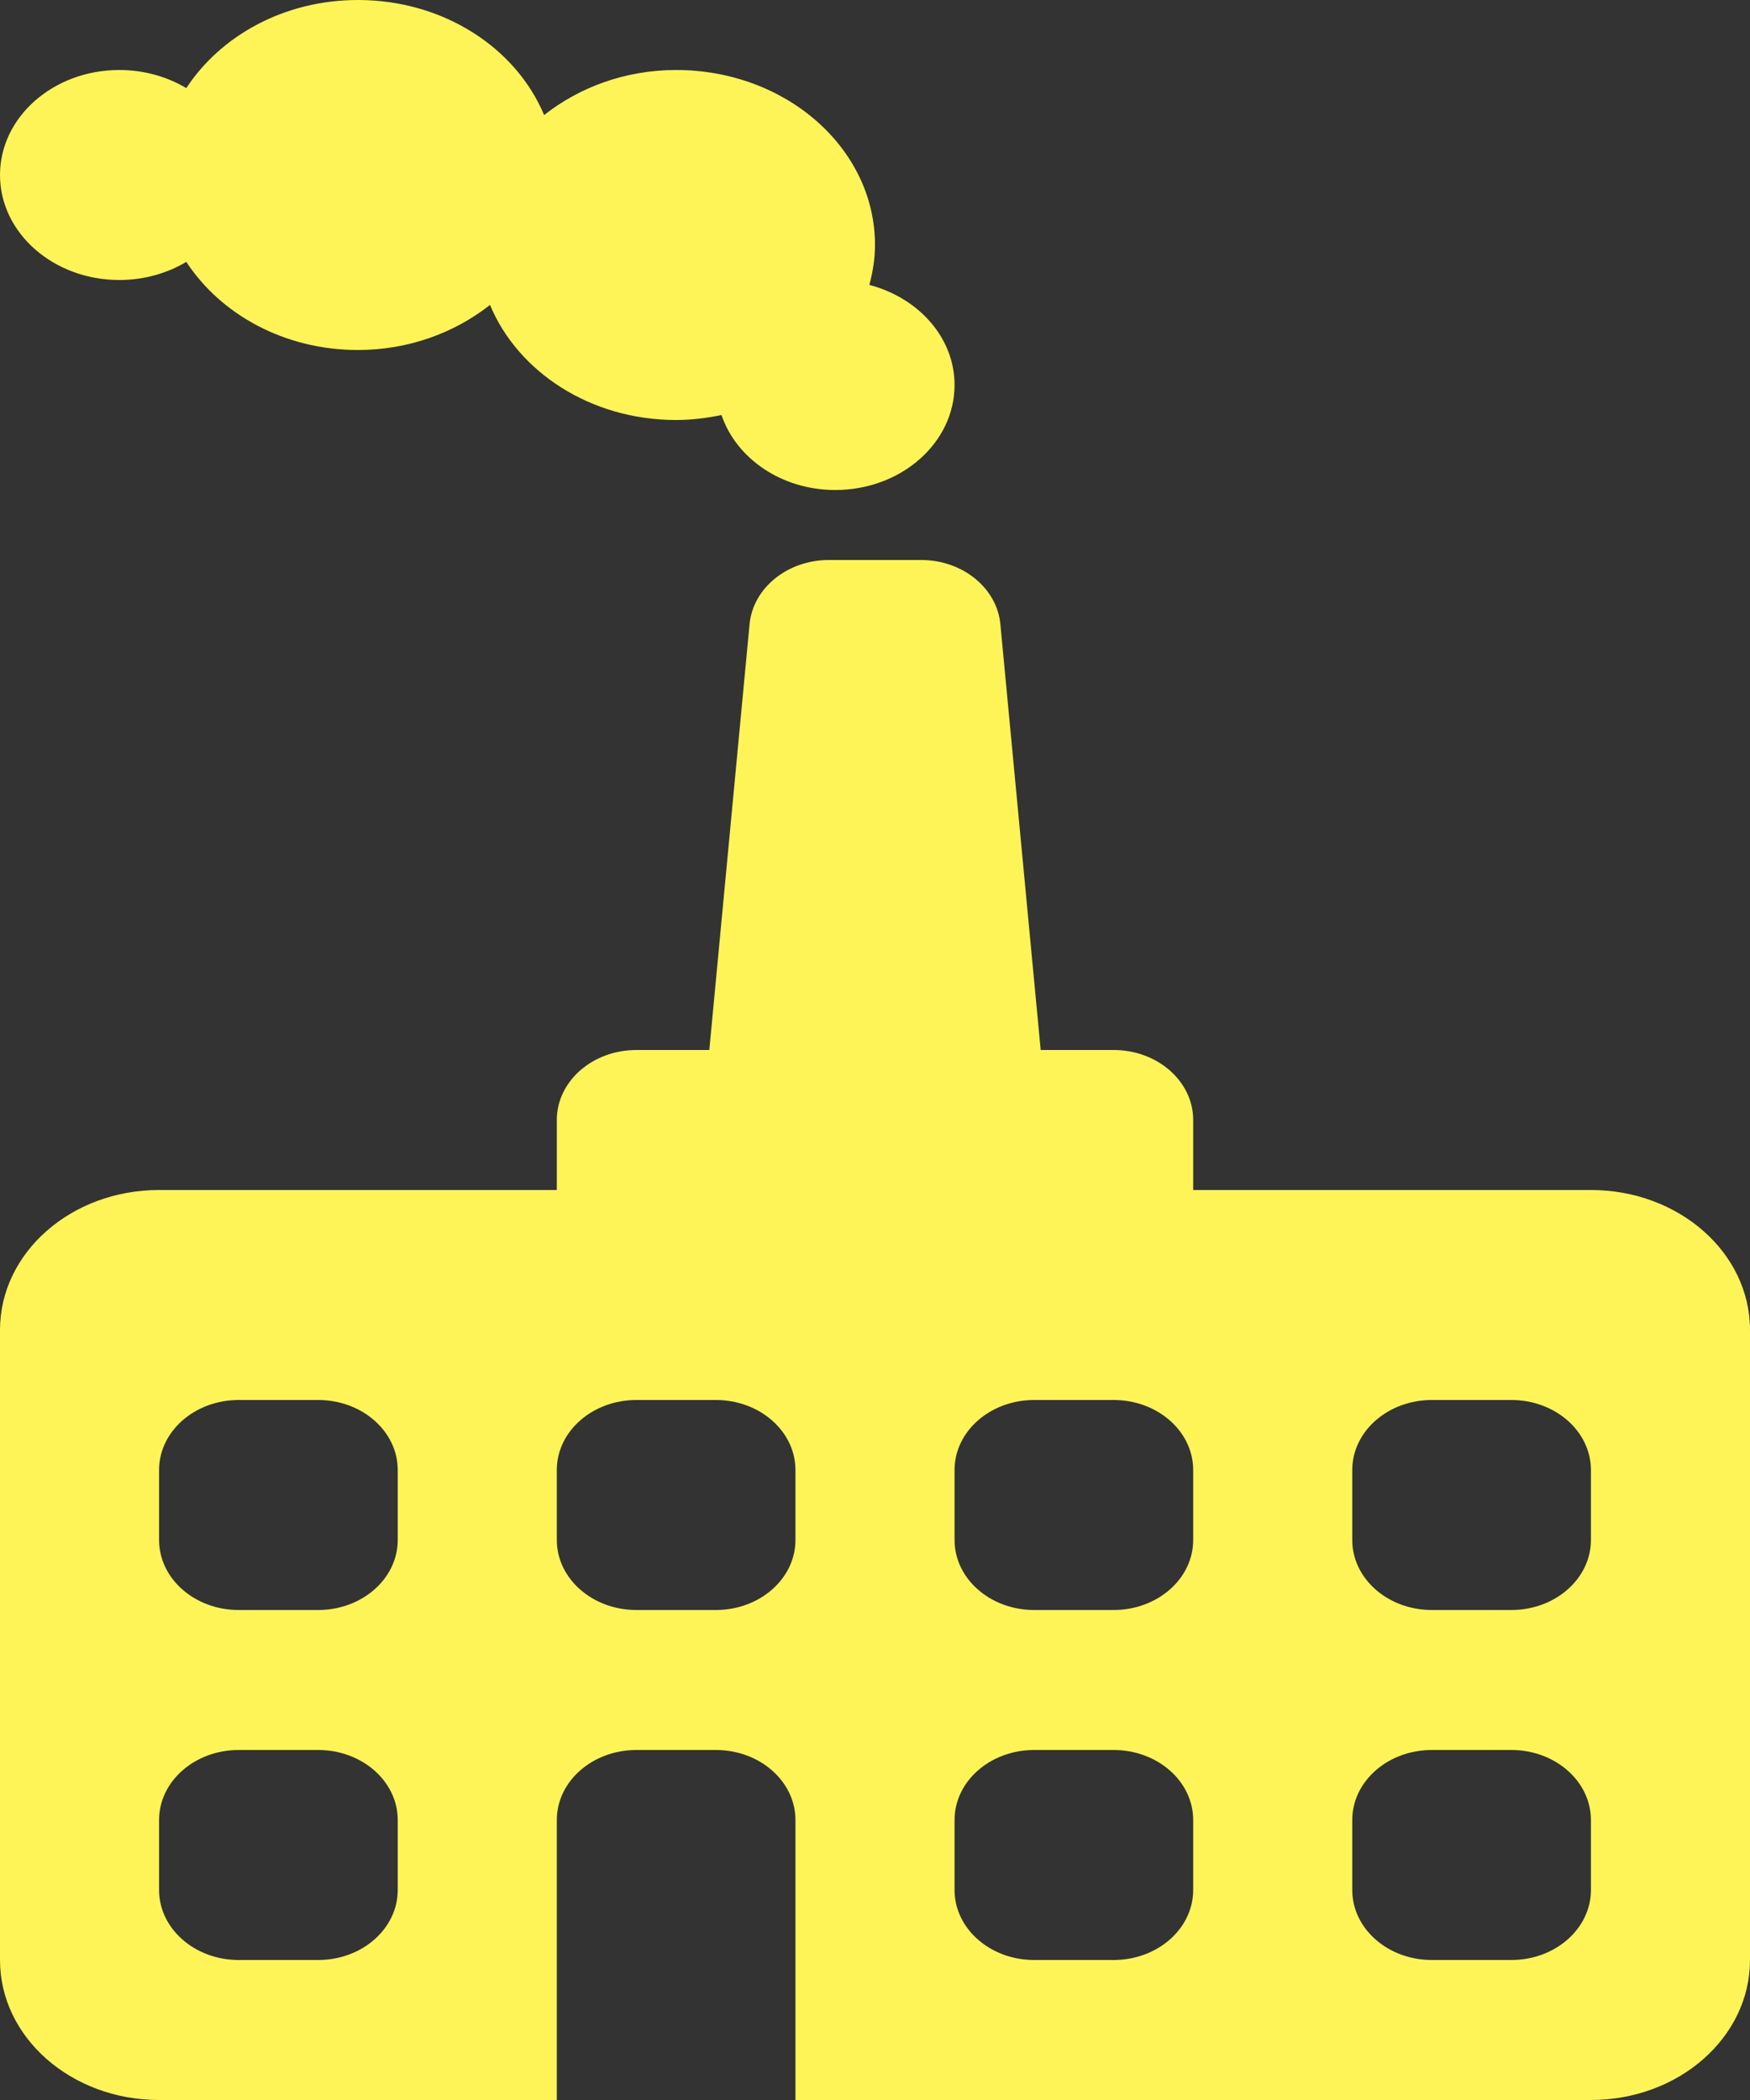 
<svg width="50" height="60" viewBox="0 0 50 60" fill="none" xmlns="http://www.w3.org/2000/svg">
<rect x="0" y="0" width="50" height="60" fill="#333333" stroke="none"/>
<path d="M45.455 34H34.091V32C34.091 30.896 33.073 30 31.818 30H29.734L28.582 17.834C28.484 16.798 27.5 16 26.318 16H23.682C22.5 16 21.516 16.798 21.416 17.834L20.266 30H18.182C16.927 30 15.909 30.896 15.909 32V34H4.545C2.034 34 0 35.79 0 38V56C0 58.21 2.034 60 4.545 60H15.909V52C15.909 50.896 16.927 50 18.182 50H20.454C21.709 50 22.727 50.896 22.727 52V60H45.455C47.966 60 50 58.21 50 56V38C50 35.79 47.966 34 45.455 34ZM11.364 54C11.364 55.104 10.345 56 9.091 56H6.818C5.564 56 4.545 55.104 4.545 54V52C4.545 50.896 5.564 50 6.818 50H9.091C10.345 50 11.364 50.896 11.364 52V54ZM11.364 44C11.364 45.104 10.345 46 9.091 46H6.818C5.564 46 4.545 45.104 4.545 44V42C4.545 40.896 5.564 40 6.818 40H9.091C10.345 40 11.364 40.896 11.364 42V44ZM22.727 44C22.727 45.104 21.709 46 20.454 46H18.182C16.927 46 15.909 45.104 15.909 44V42C15.909 40.896 16.927 40 18.182 40H20.454C21.709 40 22.727 40.896 22.727 42V44ZM34.091 54C34.091 55.104 33.073 56 31.818 56H29.546C28.291 56 27.273 55.104 27.273 54V52C27.273 50.896 28.291 50 29.546 50H31.818C33.073 50 34.091 50.896 34.091 52V54ZM34.091 44C34.091 45.104 33.073 46 31.818 46H29.546C28.291 46 27.273 45.104 27.273 44V42C27.273 40.896 28.291 40 29.546 40H31.818C33.073 40 34.091 40.896 34.091 42V44ZM45.455 54C45.455 55.104 44.436 56 43.182 56H40.909C39.654 56 38.636 55.104 38.636 54V52C38.636 50.896 39.654 50 40.909 50H43.182C44.436 50 45.455 50.896 45.455 52V54ZM45.455 44C45.455 45.104 44.436 46 43.182 46H40.909C39.654 46 38.636 45.104 38.636 44V42C38.636 40.896 39.654 40 40.909 40H43.182C44.436 40 45.455 40.896 45.455 42V44ZM0 5C0 3.344 1.527 2 3.409 2C4.118 2 4.777 2.192 5.323 2.518C6.305 1.02 8.12 0 10.227 0C12.677 0 14.748 1.374 15.546 3.288C16.55 2.496 17.864 2 19.318 2C22.457 2 25 4.238 25 7C25 7.394 24.936 7.772 24.839 8.14C26.243 8.51 27.273 9.644 27.273 11C27.273 12.656 25.745 14 23.864 14C22.323 14 21.034 13.094 20.614 11.858C20.195 11.944 19.766 12 19.318 12C16.868 12 14.798 10.626 14 8.712C12.995 9.504 11.682 10 10.227 10C8.12 10 6.305 8.98 5.323 7.482C4.777 7.808 4.118 8 3.409 8C1.527 8 0 6.656 0 5Z" fill="#FFF457"/>
</svg>
